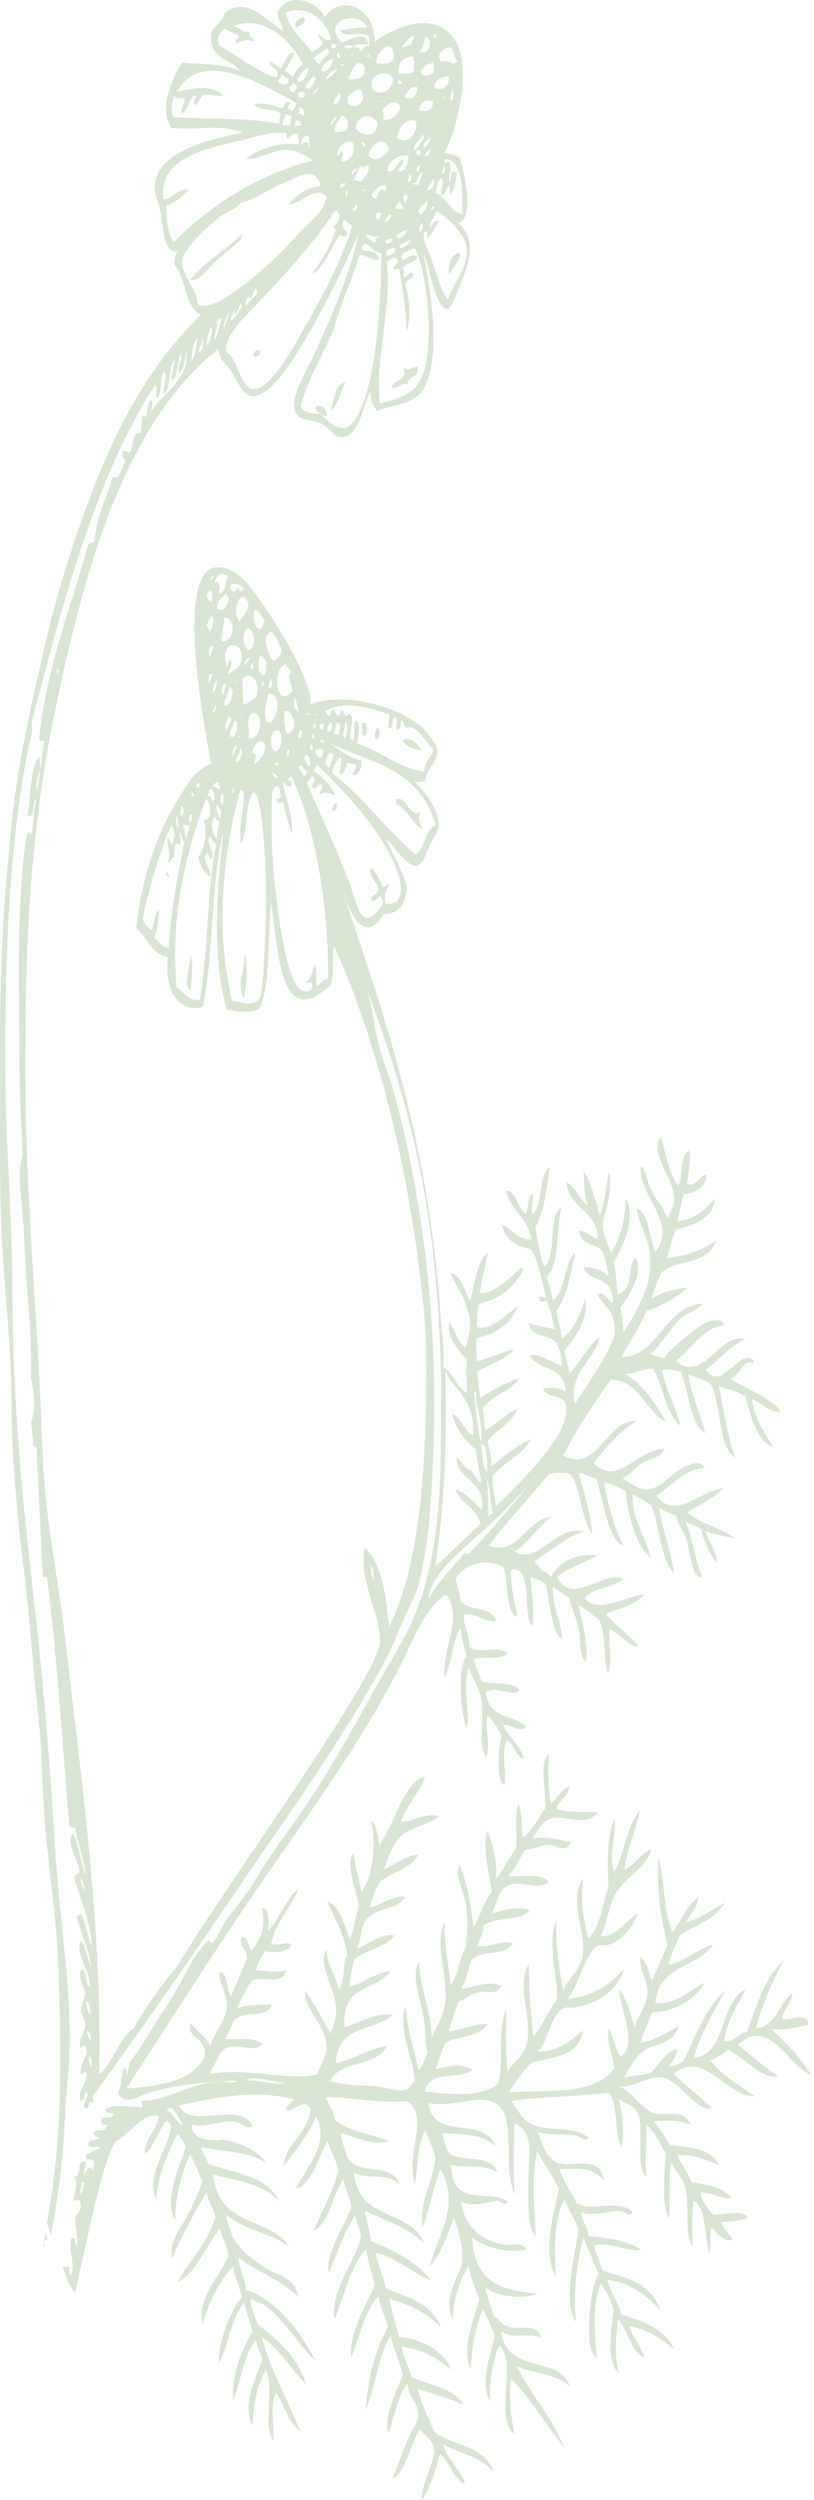 <svg width="261" height="801" viewBox="0 0 261 801" fill="none" xmlns="http://www.w3.org/2000/svg">
<path d="M97.932 6.471C97.653 6.405 97.513 6.074 97.56 5.478C96.071 5.875 94.723 6.538 94.537 8.658C96.071 8.525 97.234 7.796 97.932 6.471Z" fill="#BFD3B6" fill-opacity="0.6"/>
<path d="M150.909 52.989C150.769 52.791 151.141 53.318 150.909 52.989V52.989Z" fill="#BFD3B6" fill-opacity="0.6"/>
<path d="M144.072 88.108C145.048 85.59 146.955 84.265 147.699 81.415C145.281 80.024 143.234 85.391 144.072 88.108Z" fill="#BFD3B6" fill-opacity="0.6"/>
<path d="M81.281 114.083C81.746 114.613 83.513 114.15 83.327 112.493C82.63 111.632 81.188 112.493 81.281 114.083Z" fill="#BFD3B6" fill-opacity="0.6"/>
<path d="M129.374 117.794C130.909 121.969 126.351 121.571 125.42 124.023C127.048 125.083 128.909 122.234 130.63 123.162C130.769 119.981 134.537 121.571 133.932 117.463C131.56 117.794 131.327 119.053 129.374 117.794Z" fill="#BFD3B6" fill-opacity="0.6"/>
<path d="M105.839 131.776C108.444 129.92 109.095 125.547 110.769 122.565C107.095 122.963 107.327 128.463 105.839 131.776Z" fill="#BFD3B6" fill-opacity="0.6"/>
<path d="M117.095 231.57C116.769 231.57 116.397 231.636 116.071 231.636C116.118 232.961 116.164 234.286 116.211 235.611C118.025 236.274 117.699 232.563 117.095 231.57Z" fill="#BFD3B6" fill-opacity="0.6"/>
<path d="M120.63 233.293C120.397 234.353 119.886 236.141 120.397 236.804C121.839 237.201 122.397 233.028 120.63 233.293Z" fill="#BFD3B6" fill-opacity="0.6"/>
<path d="M135.141 240.316C133.932 238.328 131.56 235.678 129.141 237.268C130.397 239.322 132.49 240.249 135.141 240.316Z" fill="#BFD3B6" fill-opacity="0.6"/>
<path d="M135.606 265.496C134.397 263.773 134.025 262.647 134.723 260.129C131.188 262.315 130.211 254.298 126.955 256.219C126.955 256.683 127.002 257.213 127.002 257.677C130.63 258.737 132.676 265.032 135.606 265.496Z" fill="#BFD3B6" fill-opacity="0.6"/>
<path d="M106.909 259.996C106.955 259.4 107.42 259.4 107.932 259.4C107.885 258.538 107.978 257.876 108.211 257.412C107.048 257.014 105.932 259.135 106.909 259.996Z" fill="#BFD3B6" fill-opacity="0.6"/>
<path d="M53.328 279.412C53.048 280.472 54.304 281.598 54.397 280.339C53.886 280.207 53.793 279.544 53.328 279.412Z" fill="#BFD3B6" fill-opacity="0.6"/>
<path d="M61.141 317.513C61.281 314.399 62.211 307.772 61.095 306.116C61.095 309.23 58.537 315.525 61.141 317.513Z" fill="#BFD3B6" fill-opacity="0.6"/>
<path d="M78.257 319.832C78.723 317.115 79.699 308.899 78.444 304.989C78.862 309.826 75.56 316.585 78.257 319.832Z" fill="#BFD3B6" fill-opacity="0.6"/>
<path d="M98.583 663.807L98.537 663.742C98.444 663.611 98.537 663.742 98.583 663.807Z" fill="#BFD3B6" fill-opacity="0.6"/>
<path d="M205.885 713.571C205.932 713.638 205.932 713.638 205.979 713.638C205.932 713.638 205.839 713.571 205.885 713.571C205.839 713.571 205.839 713.571 205.885 713.571Z" fill="#BFD3B6" fill-opacity="0.6"/>
<path d="M93.141 753.729C93.141 753.729 93.327 753.991 93.141 753.729V753.729Z" fill="#BFD3B6" fill-opacity="0.6"/>
<path d="M236.63 655.061C240.816 658.506 244.955 662.151 249.467 665.133C244.165 666.458 238.769 659.036 233.56 656.783C231.653 657.976 229.885 659.301 227.746 660.163C231.653 665.265 237.141 667.982 242.025 671.627C232.862 672.024 226.118 656.518 216.072 664.338C219.653 668.38 225.281 672.157 228.258 675.404C223.281 676.861 218.072 666.458 212.304 665.597C207.932 664.934 203.932 668.711 198.49 668.512C202.397 669.506 205.699 676.199 210.258 677.126C214.49 677.988 219.141 675.404 221.513 680.837C217.699 679.048 214.49 679.379 209.653 679.644C211.42 682.03 213.234 684.482 214.769 687.199C220.816 688.126 227.56 687.927 230.63 693.56C226.351 692.301 222.676 690.048 217.327 690.512C217.932 692.632 220.63 696.078 221.792 699.126C226.537 700.054 231.606 700.451 234.49 704.228C231.839 704.758 228.118 702.373 224.676 702.373C224.63 704.957 227.188 707.74 228.723 709.529C232.537 709.596 237.467 708.005 239.885 710.258C238.583 711.517 233.374 711.915 231.234 711.849C232.118 714.3 233.792 715.493 234.909 717.547C232.351 718.674 229.885 715.427 228.165 713.505C227.467 715.758 228.165 719.8 227.42 721.987C225.746 716.156 226.63 707.542 222.351 704.957C221.839 709.331 221.932 714.499 222.118 719.8C219.188 716.355 221.188 706.746 219.792 701.114C218.769 697.006 216.258 695.813 215.327 692.5C214.165 698.463 214.909 705.752 214.537 710.855C212.072 706.879 213.048 695.945 213.513 690.114C211.699 686.536 209.839 683.09 207.281 680.638C207.467 686.602 206.769 690.512 207.141 697.469C203.653 693.229 206.537 682.759 204.769 677.789C203.374 673.946 200.955 674.608 198.351 672.289C199.467 676.398 200.351 683.554 199.234 688.06C197.002 683.554 198.165 673.747 195.188 670.5C182.909 671.759 172.909 671.825 163.978 673.084C165.467 675.205 166.816 677.988 169.048 679.711C174.258 683.62 183.653 680.572 188.676 684.879C187.606 686.47 186.025 684.482 184.49 684.15C180.862 683.421 176.165 684.415 172.304 682.958C173.653 685.94 174.769 690.777 177.839 692.5C182.955 695.349 192.444 689.319 193.699 698.861C190.072 693.427 183.327 695.15 179.327 694.885C180.816 699.126 183.095 702.174 184.909 705.885C189.653 708.668 198.955 704.361 202.723 708.668C201.746 710.921 200.769 708.535 199.234 708.403C195.327 708.005 190.072 710.391 186.397 708.734C186.676 712.114 188.444 713.108 188.723 716.487C193.839 716.752 201.141 717.746 205.56 720.794C201.002 721.589 196.165 718.21 190.583 719.336C190.63 721.391 192.49 725.035 193.281 727.553C200.769 729.674 208.63 731.264 211.792 740.21C206.769 734.842 201.327 730.999 194.769 730.469C195.792 734.908 198.118 737.294 199.281 741.535C205.978 743.722 212.816 745.643 216.351 752.8C212.165 749.354 207.699 746.24 201.839 745.312C202.351 748.294 205.606 751.541 206.676 755.384C202.397 753.595 201.374 746.703 198.258 743.059C197.374 748.625 196.955 755.185 198.49 760.354C194.165 756.908 196.118 745.974 196.769 740.143C195.746 736.698 194.351 733.914 192.676 731.529C190.258 736.764 190.351 746.438 191.374 755.384C188.769 753.992 188.816 748.227 188.909 744.185C189.048 738.42 190.258 731.33 191.885 728.613C190.258 724.77 188.769 720.662 187.002 717.083C185.095 724.174 183.56 735.969 184.769 743.987C180.118 737.824 184.397 722.848 185.513 714.234C184.165 710.788 182.351 708.072 181.048 704.626C177.467 709.927 177.56 724.041 178.397 729.541C173.653 722.517 177.606 708.734 179.234 701.246C177.095 696.939 174.49 693.427 172.258 689.319C170.258 697.072 171.513 709.861 171.746 716.62C169.048 713.373 169.42 705.819 169.42 698.927C169.467 689.584 171.281 682.958 165.002 680.373C164.769 690.578 164.444 694.753 165.048 703.168C160.351 692.5 167.048 675.536 156.769 673.018C151.653 671.759 144.351 675.139 137.327 673.813C138.955 686.271 155.002 677.458 159.002 687.729C154.49 683.488 148.211 683.819 141.839 683.421C142.583 686.735 143.048 688.192 144.165 690.18C148.955 692.765 157.141 689.982 159.653 696.078C155.467 693.162 150.165 694.753 144.63 693.626C144.909 707.608 156.63 701.18 162.723 705.289C162.025 707.144 160.537 705.156 159.234 705.023C154.723 706.084 151.095 707.011 147.792 705.289C149.234 714.433 155.048 718.077 162.165 719.204C164.304 719.535 167.095 718.077 168.816 720.728C163.188 721.987 156.537 720.463 151.327 716.951C152.258 732.457 162.304 733.716 172.444 734.842C168.304 736.565 159.978 736.167 155.699 732.987C156.351 736.499 157.42 739.282 158.444 742.197C159.978 742.595 160.723 744.715 162.723 745.378C166.49 746.703 172.118 743.854 173.606 749.089C169.141 746.902 164.909 749.752 160.676 746.968C162.63 761.083 179.699 754.257 182.816 764.793C178.118 760.155 170.862 760.552 165.56 758.034C170.397 767.311 176.723 774.203 181.002 784.275C175.188 777.118 170.258 768.504 163.932 762.143C162.862 768.835 164.025 774.335 164.862 779.902C158.258 774.137 166.072 757.041 160.118 751.474C157.932 755.848 156.816 763.203 157.234 769.498C153.467 763.601 157.56 753.86 158.63 748.095C157.42 745.312 156.304 742.396 154.862 739.944C152.537 744.981 151.327 751.474 150.955 759.028C147.746 753.727 152.025 742.396 153.699 736.565C152.351 733.318 151.048 730.005 150.211 725.897C147.653 730.469 145.374 735.372 145.188 743.059C142.165 737.957 146.072 730.137 147.792 726.559C149.095 720.463 146.955 715.162 145.513 710.391C143.606 716.288 140.63 723.312 137.699 726.294C140.351 716.156 147.839 706.548 141.188 694.885C139.095 700.849 137.606 707.608 135.56 713.571C134.118 706.084 138.909 698.728 139.699 690.976C138.63 688.192 137.56 685.277 136.304 682.759C133.885 686.668 134.025 693.957 133.048 699.789C129.746 690.18 137.978 677.922 130.444 673.217C121.885 673.88 112.862 671.892 104.676 671.958C104.769 673.548 107.141 676.066 107.327 679.181C112.118 682.958 118.862 683.687 124.583 685.939C119.932 687.861 114.537 684.548 109.188 683.488C109.699 686.47 110.583 688.921 111.513 691.241C114.955 697.469 125.746 692.235 128.165 700.054C125.002 696.012 117.699 698.463 113.42 696.078C115.374 712.445 131.234 707.011 136.072 718.873C130.816 713.571 123.606 711.385 116.955 708.27C117.467 711.782 118.397 713.77 119.002 718.011C126.165 720.993 133.188 724.174 138.165 730.601C132.909 728.812 127.234 723.113 120.49 721.854C120.723 724.77 122.955 729.143 123.653 733.053C130.304 736.167 138.211 737.36 141.467 745.776C136.49 740.673 131.56 738.487 124.816 736.499C125.699 740.806 126.862 744.715 127.978 748.691C134.118 749.288 141.653 752.137 144.769 759.227C140.258 755.583 135.281 752.601 128.862 751.872C128.909 754.589 131.141 758.366 131.978 761.546C136.955 764.064 145.746 764.992 148.583 770.36C143.234 768.239 139.467 766.98 133.839 765.39C135.281 770.426 137.281 774.6 139.141 778.908C145.048 784.01 155.002 782.883 158.351 792.028C154.118 787.191 147.653 785.932 142.072 783.215C143.002 787.257 148.072 791.763 149.095 795.606C145.978 795.275 144.072 788.516 141.141 786.197C139.467 791.431 138.118 797.13 135.374 800.973C134.676 796.865 138.63 790.769 139.374 785.335C138.769 781.426 136.258 780.498 134.63 778.245C131.467 782.95 130.072 792.492 125.746 794.214C127.374 790.437 129.281 785.136 131.188 780.498C132.211 778.046 134.211 776.257 134.072 773.341C133.932 769.631 131.188 768.372 130.63 763.667C127.513 767.51 126.583 774.203 124.537 779.438C122.909 774.269 127.002 766.516 129.141 760.818C128.025 756.312 126.304 752.8 125.234 748.227C121.327 754.522 120.397 764.661 117.327 772.016C118.025 760.95 120.63 752.336 124.444 745.312C123.327 742.264 122.072 739.282 121.327 735.637C116.955 740.408 115.281 748.625 112.583 755.516C111.885 747.3 117.188 738.818 120.165 732.258C119.327 728.216 118.072 724.836 117.327 720.529C113.234 724.505 109.932 736.167 107.606 742.462C106.723 742.661 107.095 740.408 107.141 739.547C107.746 731.661 113.978 724.041 115.792 716.686C115.467 713.903 114.258 712.511 113.839 709.861C110.304 715.029 108.072 721.987 105.42 728.282C104.118 721.921 110.676 713.041 112.723 707.011C112.072 703.698 110.769 701.445 110.025 698.265C106.537 703.367 105.792 711.981 100.49 714.764C103.327 708.469 106.444 702.572 108.537 695.415C107.699 691.704 105.932 689.451 105.095 685.741C101.978 691.042 99.885 700.054 94.816 701.313C97.699 695.018 106.072 686.801 101.374 678.12C98.583 684.482 94.63 689.253 90.769 694.156C92.025 685.807 98.49 684.283 99.56 675.735C97.653 672.09 95.141 675.867 92.258 676.199C90.676 675.602 93.699 673.482 94.211 672.62C82.165 669.506 71.002 671.627 57.42 674.542C60.909 682.494 76.444 672.952 80.909 680.903C79.42 682.825 77.653 680.108 75.327 679.777C70.955 679.181 65.56 681.897 61.467 680.705C61.42 687.199 71.467 685.542 71.374 685.476C76.816 686.271 82.258 688.723 85.885 693.427C81.188 689.319 71.281 689.319 64.49 687.927C65.002 690.048 66.118 691.307 66.769 693.229C75.048 696.343 85.234 696.608 89.792 705.554C84.397 699.391 75.42 698.728 68.304 696.608C70.304 713.903 85.932 709.861 92.723 719.734C86.63 715.427 78.397 714.433 72.583 709.662C72.444 711.12 73.932 714.433 74.537 716.487C77.234 721.192 80.816 723.842 85.281 726.692C89.281 729.21 94.49 729.409 95.653 735.902C90.165 730.336 82.583 727.951 76.444 723.312C76.862 727.354 78.397 729.607 78.862 733.583C87.932 736.565 95.839 745.842 101.141 756.378C96.304 751.938 91.606 743.854 85.606 739.083C83.978 737.758 81.932 737.625 80.304 736.432C80.211 738.487 81.792 742.462 82.676 744.715C88.909 749.553 95.002 754.522 98.258 763.998C93.281 759.161 89.513 752.402 83.839 748.625C87.002 760.287 92.304 768.703 96.304 778.974C92.676 776.522 91.234 770.625 88.583 766.582C86.444 769.299 87.978 778.245 87.699 782.022C83.978 776.853 88.165 764.727 85.234 759.426C82.63 763.733 81.234 769.697 80.955 777.052C77.513 770.89 82.211 761.281 84.072 756.047C83.513 753.794 82.537 752.203 82.118 749.751C78.072 754.125 77.374 762.872 74.769 769.034C74.165 760.022 77.746 752.468 81.002 746.836C80.025 743.854 79.095 740.872 78.258 737.625C74.304 742.595 73.141 751.209 70.211 757.504C69.467 748.956 76.444 735.969 77.513 736.234C76.862 732.39 75.234 730.137 74.723 726.029C71.048 730.005 66.862 737.294 64.909 744.981C63.281 735.571 70.49 729.541 73.234 722.65C72.676 719.204 71.234 717.15 70.537 713.903C66.025 719.403 62.583 728.812 56.862 731.131C60.862 724.174 66.304 719.071 69.048 710.523C68.63 707.011 66.676 705.885 66.351 702.307C62.583 708.005 55.467 722.252 55.234 723.842C53.978 719.138 57.374 714.698 59.327 711.186C61.56 707.144 63.374 703.367 64.816 698.927C63.653 695.945 62.444 692.963 61.048 690.247C58.164 695.747 56.025 704.825 56.164 711.385C52.304 704.957 57.839 693.295 59.56 687.861C59.048 685.873 57.839 685.012 57.002 683.554C54.025 689.783 50.769 695.68 50.072 704.825C46.537 696.409 53.978 688.855 54.862 681.235C54.537 680.373 54.025 679.777 53.42 679.379C50.723 682.494 49.513 687.596 46.49 690.247C46.072 685.476 50.118 682.759 50.955 678.054C46.211 676.132 41.56 684.084 37.281 685.873C33.188 691.174 29.56 710.656 24.025 734.776C23.327 733.649 22.63 732.523 21.932 731.396C21.327 729.674 20.676 727.951 20.072 726.162C21.048 726.162 20.909 726.625 21.886 726.029C22.583 726.36 21.886 728.812 22.676 728.945C24.537 725.698 21.42 719.601 23.002 717.017C24.909 716.62 23.653 719.601 24.816 719.403C24.909 715.758 24.025 713.704 24.165 710.06C24.955 708.867 26.304 708.403 25.746 705.487C25.095 703.963 24.397 705.752 23.653 704.626C23.792 701.975 25.327 699.391 23.746 697.204C26.49 697.602 24.211 691.506 27.42 692.5C27.606 694.488 26.723 695.018 26.862 697.006C27.513 695.481 28.862 692.831 29.932 695.813C29.606 694.09 30.63 693.361 29.839 692.367C29.467 691.174 27.327 692.831 27.699 690.512C29.42 689.253 31.048 688.59 32.164 688.259C31.374 686.933 28.211 689.253 28.304 686.536C29.048 685.277 31.141 685.807 32.072 684.813C31.002 684.879 30.304 684.482 29.932 683.488C31.234 681.434 33.653 683.885 34.351 680.705C33.188 680.97 32.351 680.705 32.537 678.849C33.886 677.458 35.886 679.843 36.304 677.126C35.42 676.729 33.886 677.391 33.839 675.801C36.63 673.88 41.374 675.205 45.653 675.006C45.56 673.747 44.955 673.482 45.932 673.018C54.816 673.084 62.164 665.795 74.258 667.187C77.281 667.121 74.955 666.259 73.188 666.789L67.978 667.121C62.397 667.386 54.537 668.446 47.932 670.434C44.723 671.361 40.211 674.94 37.839 670.633C38.862 668.843 38.862 664.669 39.653 662.615C41.095 662.416 40.164 664.47 40.769 664.536C41.048 663.145 41.513 662.018 41.699 660.494C45.281 656.32 48.537 649.892 52.63 643.928C56.583 638.163 59.653 631.338 62.816 626.435C63.467 625.374 66.211 621.862 66.816 621.73C67.188 621.664 67.653 622.856 67.885 622.658C69.606 621.2 71.467 616.164 73.839 613.314C76.537 610.067 79.606 606.025 81.513 602.911C84.676 597.61 87.792 592.773 91.467 587.869C101.606 574.153 110.304 559.177 118.862 543.472C123.513 534.991 128.769 527.105 132.63 518.292C138.118 505.768 140.769 488.739 141.188 471.179C141.653 449.974 141.746 435.926 140.025 413.794C137.002 374.831 128.165 344.88 117.374 316.254C119.234 321.886 119.932 328.645 121.467 334.808C122.769 340.175 124.862 344.814 126.118 349.386C135.606 383.445 140.537 424.662 138.955 464.95C138.351 479.992 137.467 495.895 134.118 507.889C133.002 511.865 130.537 516.238 128.63 520.611C126.769 524.985 124.862 529.623 122.769 533.4C108.444 559.376 92.49 581.177 76.444 604.833C61.095 627.429 45.42 650.157 29.932 671.295C29.327 672.223 30.397 672.687 29.653 673.813C28.165 672.024 28.955 676.066 27.281 675.47C26.165 673.747 29.188 671.229 27.467 670.036C26.909 671.03 27.141 673.084 25.839 673.084C24.49 669.572 28.583 667.054 27.606 664.072C27.327 662.813 26.072 665.928 25.839 663.675C25.746 660.163 29.002 658.308 27.327 655.657C26.769 654.067 25.932 657.711 25.56 655.259C25.606 652.344 27.188 651.416 27.42 648.699C27.141 646.91 26.351 645.85 25.886 644.326C26.165 642.139 26.816 640.483 27.42 638.76C26.862 636.639 25.141 633.724 25.792 631.404C26.118 631.404 26.211 631.007 26.49 630.874C27.979 631.669 27.281 635.91 28.769 636.639C29.234 631.868 24.816 627.627 25.513 622.459C25.839 622.459 25.932 622.061 26.211 621.929C27.606 624.049 27.979 627.826 29.281 630.145C28.211 623.718 26.258 620.338 24.583 614.11C25.095 613.845 25.42 613.314 25.932 613.049C27.374 616.164 28.165 620.338 29.42 623.718C29.188 615.899 25.792 608.676 23.839 601.785C23.886 600.393 25.095 600.592 25.513 599.664C25.188 595.622 21.002 590.586 23.374 587.405C25.374 590.453 26.025 598.471 27.606 600.526C26.63 595.092 25.048 590.652 23.979 585.417C23.141 585.55 22.304 585.616 22.211 584.556C19.653 555.334 18.304 530.352 15.095 505.304C14.583 505.238 13.839 505.57 13.699 504.907C13.002 494.238 12.676 479.13 11.653 463.956C11.606 463.161 10.676 463.757 10.583 463.028C10.723 459.848 10.025 458.058 9.979 455.143C11.699 452.824 10.816 444.739 9.885 441.758C10.49 426.848 8.165 411.077 7.699 395.837C7.42 386.427 5.095 375.494 7.234 370.59C6.769 356.874 6.258 352.898 6.258 340.904C6.258 326.194 5.699 308.766 6.397 291.869C6.676 284.646 7.839 267.881 9.048 266.954C10.258 266.026 9.188 269.339 10.072 266.887C11.048 264.171 10.583 258.671 11.792 255.888C9.932 256.617 11.653 261.984 8.862 261.52C9.885 254.96 9.606 246.677 12.397 242.436C13.048 242.502 12.583 246.942 13.188 245.352C13.374 242.436 13.746 239.786 14.304 237.334C13.467 237.466 12.63 237.533 12.537 236.472C15.188 212.485 22.723 194.793 28.258 174.516C28.676 173.787 29.886 174.118 30.304 173.389C30.769 166.167 34.164 159.341 36.211 152.715C38.583 154.239 38.909 149.336 40.211 148.01C40.025 146.287 38.676 147.149 39.42 145.095C39.56 143.438 41.048 145.294 41.513 144.962C42.537 144.233 42.118 141.715 43.42 139.396C44.072 138.203 44.769 139.33 45.141 138.27C45.653 136.679 45.188 134.426 45.653 133.3C46.258 133.234 46.723 133.366 47.048 133.697C47.141 131.312 47.281 128.926 48.583 128.131C49.234 129.059 48.583 130.914 48.351 132.107C52.025 125.547 60.537 122.698 59.886 112.029C59.327 114.945 59.095 118.258 57.374 119.65C56.769 116.8 58.909 115.077 57.839 113.156C57.048 115.939 56.723 121.77 55.002 121.77C55.141 119.252 55.746 117.396 56.165 115.276C53.746 116.999 54.909 125.945 52.351 125.945C52.304 123.625 53.886 120.975 52.816 118.987C50.769 120.577 52.49 125.481 50.304 127.601C49.606 127.137 50.909 124.023 49.792 123.161C31.141 152.119 20.49 191.479 10.211 231.304L10.304 234.286C2.397 268.412 1.653 309.893 1.699 343.82C1.746 366.283 3.978 390.138 3.978 413.993C3.978 432.414 5.002 451.697 6.49 469.787C8.211 490.925 11.095 512.991 13.048 532.738C15.188 553.81 16.49 574.418 17.886 595.357C19.281 616.628 23.327 639.687 22.118 660.958C21.792 666.524 21.141 671.958 20.909 677.391C20.258 692.036 18.537 704.029 16.351 716.09C15.979 714.963 15.56 713.837 15.188 712.71C15.141 712.644 15.095 712.511 15.048 712.445C17.467 698.795 18.955 685.012 19.234 668.512C19.467 654.928 19.188 640.085 18.537 626.435C17.886 612.652 15.42 597.544 14.304 582.634C13.42 570.641 13.374 558.713 12.118 548.111C10.444 533.93 9.699 519.551 7.932 505.304C5.792 487.943 3.746 468.462 3.699 450.571C3.653 429.896 1.327 413.529 0.49 395.307C-0.301 377.747 0.165 356.476 0.025 338.85C-0.208 311.085 1.188 286.833 4.072 260.791C6.072 242.9 10.025 226.069 13.839 209.106C17.467 192.937 22.351 177.1 27.606 162.655C37.002 136.944 48.211 116.403 64.537 100.764C59.327 99.24 59.699 88.903 56.025 84.993C55.699 82.674 56.397 81.68 56.909 80.487C52.862 81.283 52.583 75.186 51.653 68.958C51.141 65.313 49.606 62.729 49.606 60.145C49.746 48.085 68.118 44.573 77.885 42.452C69.932 39.537 64.258 41.856 54.909 40.994C50.676 34.368 55.606 24.694 58.397 19.989C65.327 20.718 70.955 20.32 76.909 22.706C74.862 19.26 66.211 18.995 67.793 9.917C69.606 7.862 71.42 6.537 72.118 4.152C79.513 -1.481 85.141 6.604 90.723 9.85C90.49 7.399 88.49 5.61 89.141 3.489C92.909 -2.673 101.281 0.176 104.165 5.477C108.583 -1.613 120.118 1.435 120.072 13.362C126.955 8.393 139.095 3.489 145.42 12.17C152.258 21.645 145.56 44.241 142.444 49.012C144.258 49.277 146.025 49.609 147.374 50.669C148.909 55.44 152.304 69.753 147.002 71.476C152.304 76.18 151.048 82.873 147.979 90.228C146.955 92.68 144.955 98.776 143.42 98.975C139.606 99.439 137.699 84.596 135.885 81.614C138.165 94.138 141.234 112.427 136.537 123.161C133.653 129.788 127.141 129.258 120.816 131.643C119.885 129.987 118.676 128.728 118.862 125.348C116.258 129.523 115.374 141.053 108.537 139.926C106.816 139.595 105.839 137.209 103.188 135.818C99.56 133.896 95.002 135.553 94.304 130.45C93.793 126.607 97.793 119.649 99.42 116.27C105.327 103.945 112.118 88.24 115.095 74.59C111.141 83.668 104.769 97.252 98.118 108.385C94.862 113.885 91.048 119.915 87.467 123.427C85.42 125.414 82.909 127.137 80.63 126.872C77.746 126.541 76.304 122.234 73.746 118.39C72.118 115.939 70.49 115.74 70.072 111.698C39.513 136.083 26.537 183.263 16.351 234.153C9.56 270.333 8.072 303.796 8.072 343.157C8.118 376.156 11.095 411.74 12.816 445.402C13.42 457.197 13.513 468.197 14.63 479.462C16.072 494.106 18.909 508.088 20.537 522.136C26.165 570.044 32.862 618.682 31.792 664.536C35.792 661.952 38.025 653.006 42.769 649.958C47.002 642.537 51.839 635.844 57.048 629.682C68.816 609.14 121.281 537.244 121.792 526.31C122.211 517.431 114.769 506.166 116.955 495.895C122.258 500.6 123.792 510.871 124.723 521.142C134.304 502.588 136.49 472.04 136.723 441.559C136.769 434.734 136.63 428.107 136.072 421.812C132.072 377.283 121.002 333.35 107.188 303.399C106.165 305.32 107.467 312.344 105.839 315.856C99.932 320.893 94.537 323.145 91.188 313.869C88.769 307.242 87.932 295.513 86.909 289.417C85.56 301.08 87.095 314.465 83.141 323.344C79.327 324.736 76.351 323.941 72.723 323.543C67.792 306.248 69.513 285.839 71.56 266.689C67.606 283.056 68.583 305.32 65.048 322.615C58.025 324.338 52.769 318.971 53.746 306.513C48.769 305.983 47.095 300.284 43.699 297.303C45.234 281.731 50.304 267.285 56.63 256.815C59.839 251.514 62.351 246.81 67.699 244.689C65.188 230.973 57.978 192.208 66.025 183.395C69.653 179.419 76.351 183.263 79.374 186.973C85.467 194.594 95.793 210.365 98.909 220.834C99.513 222.756 99.793 223.684 99.42 225.738C109.374 221.431 127.885 226.069 135.467 233.226C137.048 234.75 140.072 238.46 140.211 240.316C140.49 244.358 136.862 245.882 136.351 249.99C135.374 250.719 133.932 250.785 132.862 250.189C136.165 253.966 140.676 258.34 140.676 265.496C139.095 268.478 137.839 270.731 136.118 274.707C132.816 282.327 127.234 271.592 123.746 268.61C125.327 272.719 128.862 278.285 130.49 283.984C130.211 289.815 127.792 292.797 123.141 292.863C116.816 302.471 112.816 293.989 109.839 285.441C123.327 325.332 137.746 367.343 141.234 421.415C141.699 428.306 142.583 432.083 142.118 438.179C144.862 438.776 146.397 444.739 149.699 446.131C149.746 441.691 149.234 439.306 149.699 435.728C147.467 432.878 142.955 428.505 144.072 423.734C145.978 426.119 146.816 430.161 149.188 431.818C151.839 424.33 150.769 420.752 147.932 414.589C146.862 412.204 145.095 410.216 144.583 407.897C148.165 408.559 148.862 413.662 150.769 416.909C152.258 411.077 152.816 404.12 156.537 401.204C155.513 405.379 154.583 409.752 153.839 414.258C158.723 414.722 163.281 409.222 167.467 405.909C167.932 407.897 165.746 410.216 164.537 411.541C161.792 414.589 158.351 416.644 153.606 417.704C153.048 419.824 152.955 422.541 152.816 425.192C157.467 426.517 163.048 420.487 166.165 418.366C163.746 424.396 158.955 427.312 152.955 428.637C152.304 430.294 152.909 433.673 152.862 436.059C157.467 435.065 161.839 432.812 164.909 432.282C161.839 435.86 156.909 437.053 152.955 439.505C153.234 442.42 153.746 444.872 153.932 447.854C158.397 445.27 161.234 443.215 166.583 441.559C163.467 445.866 157.885 446.992 154.723 451.233C155.281 453.089 155.141 456.137 155.653 458.125C159.234 456.468 162.769 452.294 165.885 451.498C163.792 456.203 159.374 457.86 156.49 461.504C156.583 464.619 157.792 466.076 157.467 469.853C161.56 466.606 165.42 463.161 170.397 461.04C167.327 466.341 161.699 468.396 157.932 472.769C157.792 476.811 158.63 479.263 158.955 482.576C164.723 477.01 174.909 467.203 179.699 458.39C180.583 456.733 182.351 452.028 181.141 449.378C179.653 446.529 175.374 448.053 174.025 444.872C177.002 444.408 179.513 444.607 181.374 445.866C180.769 436.987 172.769 439.571 169.885 434.27C172.072 433.276 177.048 436.456 180.072 437.583C180.304 434.601 179.42 432.481 178.816 431.222C177.095 426.649 170.63 429.499 169.56 423.933C172.072 424.86 175.002 425.125 177.606 425.854C178.118 424.993 176.909 422.475 176.769 420.951C176.63 419.891 176.165 419.493 175.653 418.366C175.979 415.12 173.327 418.698 172.769 415.782C173.746 415.053 173.653 415.65 175.188 415.65C173.513 410.481 172.816 403.788 170.165 400.144C165.885 399.349 162.211 397.692 160.862 392.325C164.165 393.716 166.118 397.295 170.397 397.162C169.141 389.608 163.839 388.349 162.211 381.391C165.932 381.458 165.792 387.62 168.723 388.879C169.467 386.692 169.141 383.114 170.955 382.319C170.909 385.566 170.444 386.295 170.49 388.813C174.118 388.018 172.397 376.223 176.258 374.036C175.188 381.06 174.537 388.548 171.653 393.186C172.49 397.56 173.188 402.264 174.49 405.843C178.769 402.596 175.42 389.409 180.118 386.626C177.979 393.65 179.792 404.517 175.281 409.222C176.025 411.541 176.676 413.993 177.281 416.511C181.56 413.861 180.676 404.517 184.444 401.204C182.909 408.824 181.979 414.656 178.444 419.957C178.723 423.336 179.885 425.324 180.118 428.77C184.072 426.318 186.025 421.282 187.699 415.915C188.955 422.276 184.211 429.035 180.955 432.679C181.467 435.197 182.165 437.384 182.583 439.968C185.467 437.583 188.351 431.023 192.304 428.439C190.444 436.324 182.118 439.703 184.304 449.775C188.723 443.017 193.42 436.655 196.816 428.637C198.165 419.957 193.699 419.029 191.467 414.656C193.281 413.33 194.769 416.644 196.444 417.306C196.723 408.162 189.141 411.409 187.048 406.041C189.374 405.776 193.281 406.837 195.141 408.957C194.723 405.776 193.885 403.258 193.141 400.674C190.769 398.289 186.351 399.216 185.653 394.246C187.979 394.445 190.258 396.764 191.653 396.831C191.653 388.018 182.072 386.891 181.653 378.674C184.537 380.265 185.746 384.439 188.49 386.162C187.095 382.054 187.374 379.47 187.095 375.361C189.374 377.946 190.723 384.307 192.397 389.343C193.792 385.5 194.304 380.464 195.095 375.759C195.746 375.693 196.537 380.662 193.42 391.132C192.537 394.114 195.095 398.951 195.932 401.469C198.583 397.228 200.63 390.602 200.583 384.307C202.444 386.03 201.979 390.668 201.56 393.186C200.862 397.295 197.839 402.198 196.723 404.915C197.699 407.367 197.606 411.475 198.072 414.722C199.048 414.656 200.397 413.397 201.095 412.071C202.444 409.421 201.792 404.385 203.932 402.993C206.211 407.963 201.699 415.716 198.862 418.698C199.188 421.481 199.885 423.668 199.839 427.047C202.909 421.746 209.606 412.668 208.397 401.734C207.792 396.102 205.095 392.855 204.118 387.156C208.211 388.548 208.025 396.632 210.118 401.138C217.281 391.463 204.955 383.777 205.42 373.705C207.002 374.036 207.327 378.012 208.444 380.464C209.606 382.982 211.002 385.301 212.49 386.626C212.769 388.283 213.653 388.945 214.025 390.469C215.188 387.355 217.048 385.831 215.839 381.458C214.304 375.958 208.537 368.669 211.792 364.362C213.42 368.337 214.397 376.62 217.513 379.801C219.188 376.753 217.885 369.861 220.955 368.669C221.699 369.53 220.909 375.693 220.258 379.138C222.816 380.729 224.258 376.819 226.444 376.223C226.816 380.199 222.816 382.12 219.374 382.65C218.258 384.97 217.979 388.415 217.234 391.198C222.676 390.734 226.118 387.62 229.188 383.976C229.095 390.006 222.583 392.59 217.002 393.849C215.374 396.168 214.955 400.011 213.839 402.993C220.072 402.463 225.281 400.475 229.653 397.493C226.676 405.578 217.792 403.06 212.258 407.565C210.862 410.216 209.792 413.198 208.723 416.246C211.885 414.059 215.979 412.999 220.444 412.469C215.979 416.909 207.885 419.891 207.327 419.957C205.932 423.668 201.002 431.42 199.281 434.734C211.095 434.932 213.002 418.168 225.513 417.638C223.188 419.957 220.351 420.487 218.025 422.607C215.746 424.662 210.258 432.878 208.63 433.607C209.56 434.932 211.746 434.27 212.862 435.33C213.653 433.077 223.653 424.662 227.095 423.469C228.072 423.137 231.56 422.21 232.351 424.595C225.839 424.927 221.746 432.216 216.723 436.059C225.792 443.547 230.63 426.451 239.095 429.101C234.583 430.559 230.63 435.86 226.211 438.842C231.56 446.396 236.816 431.487 241.746 435.86C241.606 437.715 241.002 436.125 239.699 436.523C237.513 437.782 236.583 440.697 234.304 441.824C236.118 443.414 247.979 448.119 250.304 452.161C247.002 453.155 244.304 449.179 241.141 448.318C242.165 455.408 245.374 459.052 247.885 463.691C242.816 461.57 240.862 454.546 239.002 447.456C236.351 445.535 232.955 445.071 230.537 444.077C231.746 450.438 233.327 460.842 235.792 467.004C230.258 463.89 231.374 450.372 228.072 443.746C226.072 441.824 223.188 441.36 220.676 440.3C221.792 447.125 224.676 453.685 226.165 459.251C221.281 456.137 220.955 445.932 218.211 439.438C216.351 439.041 214.537 438.577 212.304 438.842C213.048 444.607 216.723 450.239 218.118 456.799C213.699 453.155 212.537 444.408 209.513 438.577C206.304 438.113 204.304 440.167 200.537 440.167C205.932 443.679 210.118 449.113 213.56 455.673C206.955 452.161 204.676 441.89 195.746 442.023C190.397 449.775 185.095 457.528 180.537 466.341C191.792 472.305 194.49 454.414 204.165 455.342C198.537 458.456 194.537 463.691 190.351 468.661C197.979 476.546 204.165 464.354 213.141 464.155C211.606 467.468 208.351 467.07 205.979 468.594C203.653 470.052 201.932 472.968 199.513 473.498C203.281 475.751 205.932 478.733 210.723 476.215C213.746 474.624 217.048 470.781 220.258 469.655C221.699 469.125 224.583 467.667 225.839 470.251C219.048 471.046 215.374 475.883 210.49 479.197C216.583 487.281 224.211 477.606 231.979 476.811C228.769 480.257 224.258 481.913 220.397 484.498C224.723 488.474 231.095 489.202 235.606 492.913C232.444 492.118 229.095 491.654 226.165 490.594C226.769 492.913 229.56 496.359 229.979 500.732C227.42 498.678 224.351 490.13 225.095 490.13C223.513 488.937 221.513 488.474 219.792 487.48C222.025 492.516 222.862 499.937 225.234 505.437C221.606 505.371 221.513 497.75 219.979 492.913C219.002 489.865 217.188 488.474 216.955 485.69C215.095 484.829 213.002 484.233 211.327 483.106C212.165 489.07 215.374 498.082 216.165 504.112C211.792 499.871 211.606 489.07 208.862 482.311C207.095 480.787 204.862 479.926 202.816 478.733C202.49 486.751 207.56 493.443 208.676 499.142C204.118 495.365 201.327 486.022 200.676 477.871C198.63 476.414 196.165 475.552 193.606 474.889C195.188 483.172 197.188 489.733 199.839 495.299C194.909 493.311 193.606 481.185 191.141 473.564C189.002 473.498 187.792 471.908 185.513 471.974C187.141 477.209 189.374 485.558 189.979 491.522C186.304 487.016 186.397 476.745 182.723 472.173C180.909 471.576 178.397 471.974 176.118 472.106C169.839 480.058 162.769 486.949 156.723 495.166C166.444 498.678 168.351 486.751 176.909 485.889C172.63 489.136 169.56 494.04 165.095 497.088C172.304 501.726 178.258 488.341 187.141 490.66C181.234 492.648 176.537 496.823 171.467 500.136C172.537 502.985 175.095 503.449 176.862 505.238C179.188 499.871 185.699 497.485 191.606 498.347C187.374 500.732 182.444 502.19 178.63 505.172C183.281 514.78 192.723 503.184 199.839 505.768C196.63 509.015 190.351 508.286 187.513 512.063C191.792 517.365 201.327 511.136 206.583 510.804C203.141 514.78 198.909 514.913 194.258 517.099C197.281 520.876 202.304 524.256 204.676 527.304C202.444 528.364 198.537 523.129 195.467 522.003C194.723 524.852 196.816 532.009 194.909 536.382C193.188 530.485 194.49 522.666 191.885 518.756C189.699 517.298 187.839 515.377 185.467 514.25C186.444 519.485 188.955 527.304 187.792 532.406C185.56 530.617 186.304 525.846 185.746 522.666C185.002 518.491 183.188 515.377 182.63 511.997C180.862 510.804 179.048 509.612 177.281 508.419C176.955 514.78 180.118 519.75 180.258 525.051C177.188 523.925 175.979 512.792 175.188 508.021C174.072 506.298 172.025 506.033 170.211 505.371C170.118 507.889 171.513 516.238 170.723 521.208C167.281 516.901 171.002 501.395 163.885 502.853C163.42 507.292 165.467 514.913 165.792 518.093C161.932 516.503 163.141 507.027 161.42 502.058C156.258 499.208 149.327 500.666 146.258 505.57C146.304 508.286 147.327 509.347 147.56 512.925C150.49 516.437 157.048 514.383 159.234 519.087C156.909 520.678 152.723 516.569 148.769 517.298C148.351 520.28 150.49 523.527 150.49 527.569C154.025 530.352 159.606 526.708 162.723 529.756C159.932 532.009 156.118 530.551 151.978 531.479C152.351 534.527 153.839 535.852 154.304 538.768C158.351 539.695 163.746 538.569 166.583 541.418C164.862 544.135 159.281 539.828 155.839 542.147C156.723 551.159 164.723 549.039 168.723 553.213C166.444 555.599 164.211 552.153 161.42 552.683C162.444 556.129 166.816 558.779 168.025 563.617C165.42 562.821 164.816 558.978 162.63 557.52C160.397 561.629 162.583 567.725 161.699 571.966C158.816 569.713 159.839 560.171 160.816 556.195C159.699 553.412 158.025 551.557 156.444 549.569C155.048 552.352 157.653 559.84 155.839 562.954C153.234 559.044 155.188 551.026 154.583 545.725C154.025 540.822 151.281 537.973 150.397 534.129C148.072 539.629 150.955 549.502 149.653 553.478C147.513 548.906 146.537 534.196 149.606 530.684C148.769 527.768 148.025 524.852 147.56 521.407C145.188 525.913 144.816 533.003 142.537 537.575C141.839 527.702 148.537 518.226 143.048 510.804C135.932 515.045 131.978 527.039 126.862 536.647C115.792 557.322 103.234 575.412 90.165 594.032C72.816 618.748 56.769 643.995 40.49 669.175C49.327 668.38 61.327 667.452 65.56 659.103C66.444 651.88 59.792 654.067 61.048 648.037C63.141 650.687 65.792 652.344 67.56 655.524C68.258 651.35 72.304 647.904 72.723 643.266C73.095 638.76 70.351 636.175 70.258 632.067C72.816 630.609 72.723 637.501 73.978 639.754C75.699 635.91 77.932 630.477 79.141 627.495C79.327 624.314 76.397 623.718 77.513 620.67C79.513 620.537 79.653 623.188 80.444 624.911C83.56 622.061 85.513 616.628 83.839 611.327C86.304 610.73 86.397 616.164 85.792 618.616C89.141 616.031 91.56 608.146 95.792 605.098C93.188 611.327 88.816 615.302 86.955 622.525C88.397 623.917 92.118 621.73 93.56 623.055C92.304 625.639 87.467 625.772 84.955 625.109C83.792 626.899 82.769 628.886 82.025 631.272C84.862 631.139 88.258 632.398 91.746 631.139C90.63 636.242 85.234 633.061 81.048 634.32C78.955 636.838 77.513 640.151 76.118 643.531C78.955 642.139 83.653 642.338 87.188 642.272C85.188 647.308 77.978 643.464 74.862 647.573C74.072 649.561 73.234 651.416 72.257 653.205C74.909 653.735 81.095 652.278 84.118 654.862C81.327 658.308 74.816 653.404 71.002 657.247C69.653 659.567 68.444 662.151 67.048 664.47C79.606 662.35 92.165 666.723 101.467 664.669C102.258 662.615 104.583 659.301 104.676 656.055C104.816 648.766 97.42 644.326 97.839 637.699C100.723 642.007 103.374 646.711 105.932 651.549C106.909 649.163 107.746 646.976 107.792 644.458C107.885 637.103 101.513 629.748 104.723 624.38C104.909 630.543 107.792 632.465 108.63 637.501C111.002 633.922 109.513 629.085 111.374 626.435C110.211 619.079 107.188 614.64 104.909 609.007C108.909 610.73 110.304 616.495 112.258 621.399C113.467 618.284 113.978 614.176 115.048 610.796C114.444 606.025 110.49 597.212 113.42 593.568C113.653 597.08 115.095 602.182 115.932 606.29C119.374 601.056 120.816 591.514 119.002 583.297C120.816 584.423 121.002 588.134 121.699 591.05C125.141 586.213 127.42 578.658 130.862 573.622C132.118 571.767 134.258 569.249 136.304 569.315C134.211 574.815 130.537 578.261 128.444 583.695C132.211 583.761 136.397 580.58 140.909 581.905C136.351 585.417 130.816 584.954 127.281 589.725C125.374 592.309 124.397 595.291 123.048 598.935C126.63 597.544 130.63 594.23 134.025 594.23C133.281 596.218 131.141 597.544 129.653 598.471C127.048 600.062 124.025 600.923 121.792 602.977C120.351 605.23 119.467 608.146 118.583 611.128C122.304 610.399 127.048 606.622 129.932 607.881C126.583 612.387 119.932 610.929 116.955 615.7C115.374 618.218 115.978 621.266 114.444 624.314C118.211 622.856 122.258 619.344 126.49 620.073C123.374 624.182 117.327 624.579 113.513 627.892C112.955 630.609 112.118 633.061 112.072 636.44C115.56 635.91 121.141 631.537 125.141 631.603C120.583 637.965 109.327 635.645 110.444 649.428C114.769 648.235 120.258 644.79 125.978 645.452C120.118 650.952 108.118 648.5 107.699 661.024C113.513 659.832 119.095 655.922 124.211 655.458C120.583 662.416 109.606 659.832 105.792 666.59C110.351 668.446 115.746 667.85 121.141 668.512C126.49 669.175 130.63 671.892 132.909 666.259C132.397 658.44 127.374 650.356 130.072 642.669C130.444 649.229 132.723 656.717 134.211 663.211C135.746 662.085 136.165 659.434 137.141 657.579C136.211 654.928 136.583 651.747 136.118 648.235C135.188 640.946 131.374 632.398 134.444 628.555C134.49 637.169 138.63 644.989 138.351 653.073C140.165 648.567 142.397 645.916 142.816 640.88C143.513 632.796 139.095 622.128 142.676 615.634C142.025 621.73 144.118 630.344 144.397 635.844C146.444 634.386 147.327 627.296 149.234 624.115C149.699 620.405 150.165 616.429 149.513 611.194C148.862 606.025 145.699 600.857 147.327 597.477C149.699 602.778 150.909 609.869 151.792 617.489C153.978 614.043 155.141 609.206 157.699 606.224C157.792 605.098 154.165 590.851 156.351 586.478C157.885 590.785 159.699 597.345 158.955 602.182C161.327 598.935 163.327 595.224 165.56 591.845C165.792 587.273 165.048 581.375 166.165 577.93C167.467 580.183 167.234 584.887 167.56 588.731C170.025 587.472 172.676 582.436 174.909 579.321C175.141 572.562 172.49 565.406 176.072 561.894C175.513 568.056 175.885 572.695 176.583 577.731C178.816 576.207 179.932 573.225 182.676 572.363C181.932 575.61 179.42 576.671 178.397 579.586C182.676 580.911 187.56 580.249 191.653 580.713C187.885 585.682 181.048 581.177 176.444 582.701C173.699 583.628 172.63 586.478 170.723 588.996C175.606 588.134 179.095 589.459 182.909 590.188C181.467 593.899 178.49 591.315 176.676 591.116C173.978 590.785 171.606 592.508 168.397 592.64C166.63 595.357 165.234 598.67 163.095 600.923C166.211 601.785 172.955 599.465 176.025 603.044C172.025 605.959 166.397 601.785 162.165 604.435C159.467 606.158 159.42 610.266 157.56 613.182C161.978 611.459 165.746 611.061 170.025 611.857C167.42 615.634 159.234 613.977 154.909 616.826C155.374 618.483 153.885 620.935 153.048 623.387C156.816 624.248 160.862 621.332 164.49 622.658C161.932 626.898 154.258 624.513 151.095 628.025C150.072 630.874 149.56 634.121 147.932 637.169C150.909 636.971 157.002 634.188 160.769 636.308C159.327 639.356 155.839 637.699 153.188 638.296C150.723 638.892 148.816 640.748 147.048 641.211C146.025 644.458 144.769 647.44 143.885 650.82C146.816 650.687 153.002 648.103 156.304 648.5C153.188 652.94 147.839 651.88 142.955 654.332C141.56 656.783 140.816 660.097 139.746 662.946C143.746 662.151 147.234 660.693 151.56 663.145C147.699 666.458 137.839 662.813 136.165 670.102C143.048 670.765 154.351 672.422 159.699 667.518C161.653 661.024 159.327 649.031 162.397 644.061C162.258 650.555 162.118 655.657 162.676 663.874C164.63 660.362 167.978 659.036 168.955 654.53C170.63 646.976 165.513 635.844 169.513 629.218C169.56 635.91 170.211 645.121 170.955 652.41C173.002 651.085 177.281 641.211 178.583 641.013C178.816 632.796 175.327 621.266 178.444 615.236C177.978 623.32 179.374 630.874 180.583 637.898C182.258 633.26 185.839 631.802 186.816 626.567C188.211 619.079 181.932 608.345 187.048 601.785C186.025 607.682 186.862 615.501 188.723 621.001C192.49 617.555 193.095 609.935 195.141 604.236C194.583 595.622 194.862 588.134 196.862 582.833C198.211 586.146 194.63 594.827 197.048 599.664C200.211 593.833 200.955 584.887 205.095 580.315C203.653 586.809 201.281 592.11 200.165 599.001C202.816 598.339 205.467 593.568 209.002 592.441C206.583 599.532 199.653 601.519 196.63 608.146C194.862 612.055 194.769 616.429 192.49 620.338C197.234 620.868 200.583 615.369 204.444 613.116C202.723 617.953 198.909 622.128 194.676 623.188C193.746 623.453 192.444 622.856 191.56 623.387C187.792 625.573 185.234 636.706 182.025 640.35C190.025 639.687 195.606 635.91 200.118 630.742C197.792 638.362 191.048 642.007 184.165 643.199C183.141 643.398 181.746 642.868 180.676 643.398C176.397 645.651 175.885 654.133 172.444 657.314C178.909 657.446 183.885 653.271 186.816 650.422C185.885 659.5 175.792 659.036 170.49 660.892C167.56 663.41 165.42 666.922 163.141 670.301C174.723 669.572 190.63 671.627 196.955 662.615C196.444 658.506 194.444 654.199 195.141 649.826C196.723 652.344 197.281 656.518 198.909 658.97C204.955 654.729 198.583 643.73 198.537 637.169C200.769 640.416 202.258 644.856 203.467 649.693C204.304 645.519 207.467 643.001 207.606 638.495C207.746 634.32 204.537 630.941 205.467 626.766C207.188 628.423 207.978 631.537 208.862 634.453C210.909 631.139 212.165 626.766 214.072 623.188C211.327 612.851 210.676 603.242 211.048 594.628C213.234 602.447 212.583 612.188 215.653 619.079C218.444 615.236 220.397 610.399 223.979 607.616C223.653 611.658 221.188 612.851 220.072 615.832C224.769 614.507 228.444 611.857 232.397 609.537C229.281 615.104 223.141 616.76 218.118 619.875C216.63 622.79 215.374 626.103 214.258 629.549C219.746 628.621 224.165 623.784 228.63 623.121C223.467 630.609 211.467 629.284 210.118 641.675C216.211 642.47 221.234 637.766 225.885 635.181C222.862 641.344 214.63 644.723 209.141 644.723C207.746 647.772 206.537 651.085 205.281 654.398C209.048 654.332 214.955 650.621 217.606 649.097C215.885 655.326 209.978 654.332 206.072 657.314C203.374 659.368 201.792 662.88 200.072 665.663C202.769 664.868 206.165 665.066 208.723 664.072C209.513 663.741 214.072 656.32 217.188 656.585C216.769 659.169 215.42 660.627 214.258 662.217C215.932 661.886 217.234 661.488 219.048 660.428C223.141 652.278 226.304 643.001 232.583 637.766C228.955 644.591 224.816 650.687 222.49 659.235C233.048 658.44 230.769 640.946 239.141 637.302C236.723 642.205 233.281 646.579 232.072 653.868C234.49 654.663 237.002 651.416 239.606 650.886C242.583 642.272 245.374 633.459 251.048 628.356C247.746 634.983 244.537 641.675 242.351 649.76C248.769 649.561 250.444 640.681 254.165 638.561C253.42 641.874 251.56 643.73 250.63 646.711C253.002 648.037 258.444 643.995 259.374 648.633C255.699 649.561 250.118 650.82 247.234 649.958C251.932 654.398 256.537 658.97 260.258 664.934C252.304 661.554 246.63 645.916 236.63 655.061ZM106.211 238.262C108.862 240.713 112.909 243.165 115.792 243.563C116.211 246.611 114.49 248.93 113.141 248.201C113.234 246.81 114.676 246.014 113.746 244.689C112.63 245.02 112.118 244.49 111.281 244.358C110.816 246.014 110.63 247.936 108.955 248.002C108.769 245.948 110.165 244.225 109.141 242.569C107.885 243.761 106.816 245.219 106.537 247.671C116.211 255.026 123.792 265.761 133.095 273.646C136.537 272.122 136.165 265.629 139.746 264.303C134.118 245.816 119.048 244.623 106.211 238.262ZM104.351 244.822C105.048 244.755 104.816 246.147 105.792 245.749C105.979 244.093 106.769 243.231 107.048 241.707C105.234 240.316 104.537 242.701 104.351 244.822ZM104.072 237.4C103.42 237.93 102.862 236.009 102.676 237.466C102.909 237.599 104.072 238.593 104.072 237.4ZM105.048 234.352C106.397 234.948 106.816 231.967 105.979 231.304C105.513 232.165 104.769 232.629 105.048 234.352ZM107.141 235.213C107.746 235.147 108.211 235.28 108.537 235.611C108.816 234.485 109.188 232.298 108.769 231.635L107.746 231.701C108.025 233.491 107.048 233.623 107.141 235.213ZM110.676 236.472C111.002 235.677 112.025 231.701 110.537 231.503C111.048 233.424 109.048 236.207 110.676 236.472ZM104.118 227.991C104.816 228.057 104.862 229.316 105.56 229.382C106.118 229.051 106.072 227.858 106.537 227.328C107.699 227.262 107.42 229.382 108.676 229.183C109.327 228.918 108.909 227.262 110.025 227.593C110.351 229.78 111.141 229.714 112.118 228.455C112.211 229.183 112.723 229.25 112.862 229.912C113.281 232.364 111.281 236.141 113.095 237.334C114.118 236.141 113.188 232.364 113.932 230.84C116.118 231.569 114.583 236.075 114.537 238.262C122.118 240.647 127.699 246.081 136.025 247.207C135.979 243.496 138.444 243.099 138.909 240.051C136.444 237.533 133.141 231.768 130.351 233.159C129.374 232.894 129.746 230.641 128.537 230.774C128.537 232.364 128.397 233.756 127.234 233.822C126.304 232.961 128.49 229.647 126.397 229.912C125.374 230.442 126.211 233.491 124.769 233.491C124.397 232.828 124.63 230.177 124.955 229.051C119.42 226.864 109.932 224.015 104.118 227.991ZM103.606 233.954C103.513 233.027 103.979 232.828 103.885 231.967L102.49 232.033C102.258 233.623 103.095 233.557 103.606 233.954ZM101.048 240.581C101.234 242.237 102.258 242.502 103.234 242.9C103.048 241.707 103.839 241.774 103.513 240.382C103.002 239.719 101.513 239.852 101.048 240.581ZM100.676 229.183C100.955 229.051 101.374 229.117 101.374 228.653C101.095 228.786 100.676 228.72 100.676 229.183ZM100.49 233.159C101.374 233.888 101.467 231.436 100.769 231.635C100.769 231.967 100.723 232.232 100.444 232.165L100.49 233.159ZM100.909 236.141C100.444 236.141 100.583 235.28 100.165 235.213C99.374 235.81 100.676 237.466 100.909 236.141ZM100.351 240.117L100.304 239.123C99.606 237.533 98.676 240.713 100.351 240.117ZM98.258 228.852C98.63 228.786 98.816 229.515 98.955 228.786C98.909 228.322 98.304 228.256 98.258 228.852ZM99.467 245.617C99.42 244.424 99.699 242.105 97.932 241.774C97.188 243.364 98.49 245.153 99.467 245.617ZM96.025 245.352C95.095 246.942 97.281 246.81 97.188 248.731C98.072 248.731 98.258 247.87 98.537 247.141C97.374 247.008 97.42 245.02 96.025 245.352ZM95.978 233.954C96.165 235.147 95.374 235.081 95.699 236.472C96.816 237.135 97.281 233.491 95.978 233.954ZM94.351 227.129C95.281 226.732 95.095 228.057 95.793 228.057C95.327 226.533 95.281 224.346 94.258 223.684L94.351 227.129ZM91.281 227.858C91.002 230.641 91.095 233.424 92.211 235.213C96.025 234.021 93.932 226.864 91.281 227.858ZM92.351 240.183C92.258 240.515 91.56 242.171 92.397 242.171C92.49 241.84 93.234 240.183 92.351 240.183ZM91.141 213.015C91.513 212.949 91.699 213.678 91.839 212.949C91.793 212.419 91.188 212.352 91.141 213.015ZM90.397 222.955C92.211 223.22 93.095 222.358 93.839 221.232C93.746 219.178 91.793 216.726 93.281 215.334C90.025 208.708 86.909 219.641 90.397 222.955ZM89.746 234.352C86.583 232.364 86.072 239.388 88.211 240.912C90.025 240.448 90.723 237.069 89.746 234.352ZM89.048 245.352C89.839 244.093 87.885 244.159 87.978 244.954C87.978 244.888 89.188 245.153 89.048 245.352ZM87.374 247.406C87.467 248.665 87.932 249.261 88.816 249.261C88.862 247.87 87.793 248.135 87.374 247.406ZM87.606 211.756C89.002 211.226 89.978 210.099 90.258 208.112C89.281 205.991 88.583 203.473 86.955 202.413C83.327 203.606 86.304 210.298 87.606 211.756ZM86.165 220.238C87.56 221.298 87.606 217.123 86.444 217.72C86.723 219.111 85.978 219.045 86.165 220.238ZM83.467 201.618C84.165 200.889 84.583 199.895 84.769 198.57C83.699 197.509 83.281 195.323 81.513 195.323C80.862 197.907 81.606 201.419 83.467 201.618ZM83.374 210.033C82.676 212.419 82.49 215.997 84.63 216.395C86.165 214.605 85.56 210.232 83.374 210.033ZM71.606 222.69C71.932 221.563 72.118 220.172 72.537 219.178C71.095 218.581 70.816 221.961 71.606 222.69ZM72.072 226.135C74.211 226.069 74.211 223.286 74.676 221.033C74.165 220.967 74.072 220.238 73.606 220.105C73.374 222.292 71.467 224.346 72.072 226.135ZM75.002 230.906C74.862 232.894 73.606 233.491 73.793 235.942C75.467 236.87 76.072 233.888 76.072 231.304C75.653 231.304 75.56 230.708 75.002 230.906ZM75.653 217.985C75.374 218.117 74.955 218.051 74.955 218.515C75.234 218.382 75.653 218.449 75.653 217.985ZM72.676 234.021C73.188 232.629 73.885 231.503 74.258 229.979C73.793 229.979 73.746 229.382 73.188 229.581C73.095 230.774 71.606 232.762 72.676 234.021ZM74.723 254.165C74.816 253.834 75.513 252.177 74.676 252.177C75.048 253.105 73.699 253.966 74.723 254.165ZM75.978 238.792C74.909 238.858 74.211 241.84 74.723 242.37C74.955 240.912 75.699 240.117 75.978 238.792ZM75.793 244.225C77.141 243.828 78.211 240.581 77.048 239.653C77.048 241.707 75.56 241.906 75.793 244.225ZM77.281 235.677C77.002 235.81 76.583 235.744 76.583 236.207C76.862 236.141 77.281 236.207 77.281 235.677ZM77.374 228.786C77.095 228.918 76.676 228.852 76.676 229.316C76.955 229.183 77.374 229.25 77.374 228.786ZM77.513 210.895C77.746 204.467 69.885 205.461 72.723 213.678C73.095 212.949 72.955 211.425 74.025 211.624C74.583 214.274 73.188 214.274 73.141 216.13C74.955 214.539 77.374 213.877 77.513 210.895ZM77.978 225.738C79.699 225.473 80.676 224.214 82.072 223.485C83.978 219.045 80.258 213.81 77.699 217.852L77.978 225.738ZM78.63 213.346C78.816 212.154 79.746 211.955 79.932 210.762C78.955 210.63 78.025 213.015 78.63 213.346ZM80.676 212.684C80.676 213.015 80.63 213.28 80.351 213.214L80.397 214.208C81.281 214.937 81.327 212.419 80.676 212.684ZM79.699 236.539C84.025 237.201 84.583 227.858 81.188 228.521C78.444 228.985 80.258 234.816 79.699 236.539ZM79.606 201.353C77.281 201.883 77.839 207.979 79.839 208.244C82.304 207.847 81.699 201.684 79.606 201.353ZM76.769 199.1C77.746 197.178 79.513 196.317 79.699 193.467C77.56 187.504 73.793 195.256 76.769 199.1ZM73.978 188.895C75.141 190.154 75.513 189.359 76.397 188.232C76.583 188.829 76.816 189.359 77.141 189.69C77.141 188.895 78.072 189.359 78.165 188.63C76.955 187.106 75.188 186.51 73.932 187.437L73.978 188.895ZM71.839 197.907C71.932 200.69 70.723 203.871 71.048 205.395C75.141 206.19 76.025 197.642 71.839 197.907ZM73.374 191.877C73.002 191.214 72.769 190.419 72.258 189.955C71.56 191.943 69.327 191.811 69.653 195.058C71.42 196.317 73.095 193.997 73.374 191.877ZM68.723 186.708C70.955 186.178 70.258 187.901 70.211 190.088C72.583 190.022 71.978 186.046 73.141 184.455C70.816 183.263 69.606 184.058 68.723 186.708ZM69.746 217.852C68.676 218.515 68.304 220.039 68.118 221.894C69.467 221.629 69.141 219.178 69.746 217.852ZM68.955 226.334C69.048 226.997 67.606 227.924 68.676 228.322C68.583 227.726 69.793 226.4 68.955 226.334ZM67.978 185.781C67.746 185.052 69.281 184.455 68.258 184.257C68.351 184.787 66.816 185.383 67.978 185.781ZM67.839 192.738C67.978 191.612 68.444 190.154 67.746 189.293C67.095 189.226 67.002 189.889 66.397 189.889C66.118 192.009 67.002 192.341 67.839 192.738ZM66.025 200.756C67.141 200.226 66.537 202.347 67.467 202.148C67.978 201.154 69.188 197.907 67.653 197.178C67.234 198.503 66.583 199.564 66.025 200.756ZM67.42 210.63C67.56 209.238 68.211 208.509 68.351 207.118C66.723 206.256 66.63 209.834 67.42 210.63ZM67.327 218.515C67.513 217.455 68.025 216.858 68.304 215.997L66.909 216.063C67.095 216.792 66.583 218.648 67.327 218.515ZM68.072 252.177C69.56 251.382 69.699 253.767 70.537 252.508C70.583 251.581 70.118 251.448 70.118 250.587C68.909 250.454 68.63 251.514 68.072 252.177ZM66.444 255.225C67.978 254.43 67.42 256.815 68.583 256.55C69.234 255.291 68.49 252.84 67.42 252.641C67.234 253.767 66.723 254.364 66.444 255.225ZM62.862 252.044C63.327 251.978 63.653 252.243 63.932 252.442L63.886 250.984L63.188 251.05C63.188 251.514 62.909 251.581 62.862 252.044ZM62.211 254.562C61.746 254.562 61.886 253.701 61.467 253.635C61.141 254.629 62.118 255.888 62.211 254.562ZM61.141 263.508C61.467 262.845 61.42 261.653 61.746 260.99L60.723 261.056C60.909 261.785 60.397 263.641 61.141 263.508ZM58.769 265.165C59.513 265.695 59.095 268.147 59.932 268.544C59.746 266.821 61.327 265.032 60.49 264.038C60.211 265.363 58.769 263.044 58.769 265.165ZM57.932 261.255C59.42 261.52 58.955 258.605 58.164 258.273C58.211 259.4 57.653 259.731 57.932 261.255ZM56.211 262.382C57.188 262.249 55.886 265.629 57.327 264.767C57.095 264.104 56.955 260.592 56.211 262.382ZM54.118 303.598C54.769 291.008 57.42 278.55 59.234 269.074C58.444 271.261 58.304 265.363 57.467 267.683C58.211 267.55 57.699 269.406 57.886 270.134C57.281 271.128 56.862 269.604 56.165 270.731C55.978 271.924 55.746 273.05 55.932 274.707C54.769 274.707 55.281 275.833 53.886 276.297C54.723 272.918 53.839 272.189 53.606 268.412C54.583 268.412 54.258 270.466 55.42 270.267C55.839 268.213 56.49 265.496 54.862 264.369C51.141 273.448 48.025 283.255 45.746 294.188C46.351 296.044 47.281 297.303 48.63 297.965C49.513 295.977 49.467 292.73 50.862 291.405C50.862 294.983 50.49 298.164 49.42 300.417C51.048 301.477 51.746 303.796 54.118 303.598ZM69.374 270.4C68.397 270.068 67.978 268.809 67.188 268.08C66.118 271.128 68.862 272.652 68.118 274.972C66.676 275.701 67.141 273.381 66.304 273.116C64.118 276.363 68.258 278.152 67.234 281.002C65.56 279.411 64.118 277.556 63.56 274.309C65.746 272.785 66.49 265.761 65.281 262.779C68.444 262.647 67.513 257.478 66.118 255.821C59.978 272.056 54.49 292.399 56.63 316.387C59.095 317.778 60.444 320.826 64.072 320.362C66.816 304.592 66.351 284.514 69.374 270.4ZM70.49 262.912C69.234 263.508 69.327 261.918 68.723 261.52C67.42 264.038 67.978 267.285 69.653 268.875C69.42 266.225 70.258 264.966 70.49 262.912ZM71.095 259.4C69.978 259.93 70.351 258.141 69.653 258.008C69.002 259.267 70.165 261.056 70.49 262.382C70.955 261.719 70.63 260.062 71.095 259.4ZM70.909 254.43C70.583 255.821 70.723 257.279 71.374 258.339C71.141 257.147 72.537 254.43 70.909 254.43ZM83.653 261.056C83.281 258.472 82.862 254.695 81.327 253.767C78.351 257.147 79.653 266.092 77.327 270.4C76.165 263.508 79.188 257.08 77.793 253.038L77.095 253.105C71.327 273.58 69.002 298.297 74.444 320.627C76.862 320.892 81.374 322.748 83.095 320.031C84.258 318.176 84.444 310.489 84.723 306.049C85.653 291.339 85.56 273.978 83.653 261.056ZM85.002 238.659C83.653 235.744 81.141 238.725 80.909 241.376C82.909 240.78 81.653 244.093 81.374 244.822C83.281 243.695 84.862 242.105 85.002 238.659ZM84.723 219.376C84.676 218.78 84.583 218.184 83.978 218.449C84.072 219.045 83.978 219.84 84.397 219.906C84.397 219.575 84.444 219.31 84.723 219.376ZM86.537 231.635C88.862 230.111 90.397 223.485 86.909 222.226L85.885 222.292C85.699 225.539 83.327 230.774 86.537 231.635ZM93.327 248.532C93.327 249.46 92.211 248.93 92.351 250.057C93.234 249.725 93.606 250.189 93.42 251.448C92.397 252.906 91.56 250.918 90.63 250.653C91.699 255.954 93.932 260.725 93.606 267.285C92.63 263.972 91.513 260.858 90.862 257.08C90.258 256.815 88.862 257.809 88.769 256.749C88.397 255.159 89.885 255.954 90.118 255.159C89.699 253.966 89.839 251.779 88.63 251.779C86.862 252.773 87.188 256.285 87.141 258.803C86.909 267.086 87.374 276.429 88.351 285.441C89.327 294.321 92.258 316.85 97.374 317.513C98.537 317.646 100.211 317.844 100.072 315.326C100.165 313.935 98.211 315.856 98.304 314.465C99.885 313.471 100.165 310.887 100.909 308.832C101.653 310.29 101.234 313.471 101.467 315.724C103.095 315.459 103.513 313.67 105.234 313.471C105.374 289.351 100.816 264.171 93.327 248.532ZM112.211 283.387C113.42 286.7 115.002 293.459 117.095 293.989C119.188 294.52 121.746 291.604 122.862 289.152C122.676 288.423 122.304 287.959 122.118 287.231C120.769 287.363 119.932 289.881 119.002 287.959C119.467 286.502 121.188 286.7 121.327 284.845C120.909 282.194 117.606 280.405 119.002 278.086C120.676 279.478 121.792 281.664 122.676 284.249C123.467 284.447 124.49 282.592 124.723 283.586C124.025 285.176 122.955 286.303 123.513 289.616C131.839 290.146 127.885 279.478 125.467 274.64C119.885 263.376 108.769 251.647 101.56 245.02C101.513 246.014 100.63 246.081 100.583 247.075C103.374 248.599 106.63 252.111 107.467 255.026C105.746 254.231 104.676 253.303 102.583 254.364C102.351 252.84 103.606 253.171 103.188 251.382C101.792 251.183 101.234 253.436 100.072 252.111C100.118 250.785 101.467 250.123 100.676 249.129C99.42 248.267 99.188 249.924 98.304 250.785C102.072 259.4 108.025 272.056 112.211 283.387ZM120.165 505.768C119.327 505.172 120.118 502.058 119.002 501.859C118.909 503.648 119.56 506.829 120.165 505.768ZM67.746 104.608C67.141 105.999 65.932 109.18 66.537 110.638C67.327 109.379 68.258 105.867 67.746 104.608ZM71.141 101.891C70.258 101.891 70.072 102.752 69.42 103.017C70.304 104.74 68.211 107.656 68.909 108.981C69.885 106.861 70.537 104.409 71.141 101.891ZM71.978 105.27C71.978 103.216 73.746 100.963 73.188 99.77C72.955 101.559 71.234 103.879 71.978 105.27ZM112.955 72.337C111.885 71.94 111.281 70.813 110.118 70.548C108.816 73 111.653 74.193 111.281 74.921C110.723 76.843 109.885 75.319 108.862 75.054C106.304 79.626 103.42 86.252 99.885 88.042C102.723 83.801 105.699 79.759 107.42 74.192C108.444 73.662 106.583 73.53 107.002 72.271C108.258 71.873 108.676 70.349 108.955 68.693C108.304 68.494 108.304 67.301 107.188 67.831C100.537 78.102 89.978 89.433 81.095 98.776C77.653 102.421 72.258 107.258 72.49 112.692C76.118 114.68 77.095 123.559 80.537 124.553C86.304 126.21 94.862 109.842 96.955 106.132C102.909 95.794 109.467 84 112.955 72.337ZM74.304 102.686C75.42 101.493 78.444 98.114 77.234 97.053C76.63 98.312 76.258 99.903 75.281 100.632C75.188 100.035 75.281 99.24 74.862 99.174C75.234 100.764 73.281 101.758 74.304 102.686ZM79.002 97.915C79.746 96.06 83.793 94.403 81.932 92.282C81.281 93.409 80.49 97.053 79.606 94.933C79.513 95.728 78.072 97.186 79.002 97.915ZM105.56 16.41C105.281 16.344 105.141 16.013 105.188 15.417C103.513 16.41 101.885 17.404 100.444 18.73C101.281 18.995 101.42 20.32 102.258 20.585C103.048 18.796 104.862 18.332 105.56 16.41ZM94.537 40.398L96.63 40.266C96.63 38.741 95.699 38.609 94.816 38.41C94.909 39.338 94.444 39.536 94.537 40.398ZM92.723 27.609C92.816 28.868 93.281 29.465 94.165 29.465C94.676 29.001 95.234 28.669 95.141 27.41C94.63 27.344 94.537 26.615 94.072 26.483C93.839 27.212 93.374 27.543 92.723 27.609ZM92.63 25.157C91.56 25.091 91.048 24.163 90.165 23.832C90.258 25.224 89.141 25.025 89.188 26.35C90.397 27.079 92.49 27.94 92.63 25.157ZM98.769 21.778C97.095 22.441 95.932 23.766 95.42 25.953C97.095 27.212 99.141 23.169 98.769 21.778ZM95.56 29.928C95.513 31.519 97.141 31.651 97.653 30.79C97.932 28.868 96.072 29.133 95.56 29.928ZM95.793 36.356C96.63 36.091 96.583 37.217 97.56 36.754C97.606 35.163 97.048 34.434 96.072 34.368C96.165 35.296 95.699 35.495 95.793 36.356ZM96.816 46.693C96.816 45.434 97.932 45.633 98.862 45.567C98.955 46.163 98.862 46.958 99.281 47.024C99.234 45.699 99.327 44.175 98.816 43.579C97.188 43.049 96.211 45.898 96.816 46.693ZM101.327 25.091C99.793 23.832 98.769 26.615 97.932 27.808C99.513 29.796 100.397 26.615 101.327 25.091ZM100.444 30.061C101.234 30.127 102.397 28.272 101.746 28.007C101.792 29.266 100.444 28.802 100.444 30.061ZM102.955 22.507C104.118 24.031 106.583 21.115 107.002 18.796C105.188 19.392 103.513 20.254 102.955 22.507ZM114.025 41.061C115.513 43.446 121.281 44.904 120.909 39.139C118.862 36.025 114.769 36.687 114.025 41.061ZM118.49 18.001C118.49 17.471 117.839 17.404 117.792 18.067C118.165 18.001 118.351 18.73 118.49 18.001ZM118.118 49.741C120.118 52.458 123.42 50.139 124.676 47.82C123.327 42.982 118.862 46.03 118.118 49.741ZM121.699 32.181C121.42 32.314 121.002 32.248 121.002 32.711C121.327 32.579 121.699 32.645 121.699 32.181ZM138.862 57.295C138.444 58.819 137.327 59.416 136.909 60.873C138.723 61.47 139.513 58.289 138.862 57.295ZM139.188 66.175C138.444 65.777 137.932 67.897 138.537 67.699C138.537 66.904 139.374 67.235 139.188 66.175ZM136.676 64.319C136.072 65.91 134.397 66.108 134.025 67.964C134.397 68.03 134.583 68.494 134.769 68.891C135.792 68.162 138.025 65.181 136.676 64.319ZM135.513 71.873C134.444 71.343 134.072 74.06 134.909 74.391C135.048 73.397 135.885 73.397 135.513 71.873ZM134.397 59.018C134.63 57.428 135.234 56.367 135.653 54.976C134.211 55.307 133.979 57.229 133.327 58.62C131.188 58.753 133.374 59.482 134.397 59.018ZM133.42 71.012C133.699 70.879 134.118 70.946 134.118 70.482C133.839 70.614 133.42 70.548 133.42 71.012ZM133.606 55.109C134.583 55.109 134.444 53.651 134.909 53.054C133.839 52.922 133.374 53.584 133.606 55.109ZM134.816 49.609L134.769 48.151C133.979 48.085 133.467 48.35 133.42 49.211C133.885 49.344 134.072 49.874 134.816 49.609ZM136.537 50.006C137.42 50.205 138.444 48.151 137.513 47.488C137.839 49.145 136.118 48.151 136.537 50.006ZM137.746 43.446C137.56 45.434 135.467 44.904 135.792 47.554C136.816 47.024 138.444 44.772 137.746 43.446ZM135.653 43.115C134.769 44.97 132.862 45.434 132.676 48.283C133.885 47.356 136.769 43.91 135.653 43.115ZM133.42 38.808C130.444 37.681 127.792 40.464 127.327 44.175C129.885 46.428 134.025 43.711 133.42 38.808ZM120.397 76.313C120.816 76.18 121.374 76.313 121.42 75.717C119.56 76.18 118.583 75.319 117.234 74.988C117.699 76.711 120.211 77.903 120.816 77.704C120.351 77.704 120.351 77.042 120.397 76.313ZM117.095 60.675C116.676 60.807 116.118 60.675 116.072 61.271C116.49 61.139 117.048 61.271 117.095 60.675ZM122.211 68.295C121.513 67.434 121.327 68.295 120.49 68.428C120.49 69.289 120.63 69.952 120.909 70.349C121.746 70.217 122.211 69.554 122.211 68.295ZM123.699 61.271L123.653 59.283C121.327 59.084 120.676 61.072 119.234 62.066C119.141 63.657 120.165 63.392 120.676 63.922C121.048 61.602 121.932 59.946 123.699 61.271ZM123.327 71.144C124.723 71.211 124.862 69.687 125.699 69.024C125.234 69.09 124.909 68.825 124.63 68.626C124.444 69.753 123.56 70.018 123.327 71.144ZM125.979 76.909C125.281 75.982 124.351 76.777 123.56 77.042C123.513 79.162 125.699 77.506 125.979 76.909ZM123.699 82.078C124.816 81.482 126.676 81.813 126.769 79.891C126.118 78.5 124.909 80.289 123.979 80.09C124.025 80.885 123.932 81.614 123.699 82.078ZM129.281 50.934C129.467 53.187 127.885 53.253 127.699 54.976C130.165 54.976 130.723 52.591 131.002 49.807C128.955 49.476 124.769 50.47 124.211 54.711C126.537 55.904 127.234 51.663 129.281 50.934ZM130.723 62.729C130.258 62.729 130.211 62.133 129.653 62.331C129.095 63.193 129.42 64.916 130.118 65.247C130.025 64.054 130.583 63.723 130.723 62.729ZM127.979 64.452C127.979 65.711 126.49 65.048 127.002 66.97C127.699 66.638 129.281 67.434 129.42 66.307C128.63 66.175 128.63 64.849 127.979 64.452ZM126.955 75.915C128.49 77.174 129.979 74.988 130.723 73.662C129.234 74.06 127.746 74.524 126.955 75.915ZM128.118 79.295C129.002 80.09 132.118 77.704 131.513 76.578C130.909 78.168 128.258 77.108 128.118 79.295ZM131.188 55.771C131.374 56.964 130.583 56.898 130.909 58.289C131.979 58.422 132.258 55.837 131.188 55.771ZM128.397 34.169C126.955 31.386 123.467 33.507 122.537 35.561C123.327 35.693 122.63 38.211 123.327 38.476C126.025 38.344 127.653 36.82 128.397 34.169ZM115.932 45.898C116.49 45.898 116.258 47.157 117.002 46.826C117.234 45.765 115.792 45.036 115.932 45.898ZM111.188 61.072C111.095 61.404 110.397 63.06 111.234 63.06C110.909 62.133 112.258 61.337 111.188 61.072ZM110.769 58.62C109.885 58.753 109.002 58.819 109.095 60.211C109.885 60.012 110.537 59.614 110.769 58.62ZM113.095 45.567C110.258 44.771 108.676 46.627 108.025 49.874C109.048 50.404 109.234 47.422 109.746 48.747C110.025 50.271 109.188 50.271 109.513 51.729C112.211 51.729 114.258 49.145 113.095 45.567ZM113.095 55.97C113.095 54.711 114.444 55.175 114.397 53.916C113.699 53.982 112.072 55.241 113.095 55.97ZM115.699 28.603C113.606 28.669 112.49 30.127 111.281 31.386C111.839 31.784 111.188 32.115 111.699 33.308C114.258 35.296 117.932 32.446 115.699 28.603ZM116.816 21.049C114.304 18.266 112.49 22.904 111.746 25.356C113.513 25.621 117.653 25.688 116.816 21.049ZM113.234 17.338C112.955 17.471 112.537 17.404 112.537 17.868C112.816 17.736 113.234 17.868 113.234 17.338ZM113.141 14.423C112.304 14.754 110.583 13.959 110.397 15.085C110.909 15.682 113.141 15.88 113.141 14.423ZM109.699 36.886C108.769 38.079 106.909 40.531 107.42 41.988C107.746 42.518 110.909 42.518 111.56 40.729C111.746 38.211 110.723 37.615 109.699 36.886ZM107.606 37.019C107.56 38.211 105.374 39.139 106.304 40.067C106.537 39.073 108.537 37.946 107.606 37.019ZM110.211 20.519C109.792 20.651 109.234 20.519 109.188 21.115C109.606 20.983 110.165 21.115 110.211 20.519ZM109.095 18.597C109.002 17.67 108.816 16.941 108.351 16.676C107.839 17.471 108.025 18.929 109.095 18.597ZM106.816 33.109C108.816 33.97 109.606 30.724 108.769 29.531C108.351 31.055 107.234 31.651 106.816 33.109ZM108.165 22.175C106.49 22.639 105.188 23.633 104.444 25.422C106.118 24.892 107.141 23.501 108.165 22.175ZM114.118 65.313C114.072 66.307 113.188 66.373 113.141 67.367C114.211 67.964 115.048 65.843 114.118 65.313ZM115.606 58.289C116.444 56.566 118.444 56.301 118.211 53.187C117.42 52.458 116.351 54.843 115.42 52.856C115.095 54.976 113.885 55.904 113.513 57.958C114.583 57.494 114.816 58.355 115.606 58.289ZM122.258 81.15C119.746 81.415 116.583 74.988 115.979 80.09C118.118 80.686 121.048 80.156 121.653 83.204C120.025 83.668 117.56 81.879 115.327 81.614C112.769 89.831 109.327 96.921 107.048 105.469C103.374 113.487 99.188 120.842 96.397 129.92C97.095 132.637 101.188 132.77 102.723 132.438C102.072 131.908 101.048 131.975 101.234 130.053C103.327 129.722 104.723 130.45 104.816 133.3C104.165 133.565 102.583 132.372 103.42 133.366C106.49 136.017 109.885 139.131 112.862 135.685C120.304 127.204 122.165 99.24 122.258 81.15ZM133.002 79.427C131.513 80.289 127.979 80.62 128.955 83.138C129.746 83.933 132.211 80.421 133.792 82.343C132.909 84.53 129.979 84 129.048 86.12C129.792 85.987 129.281 87.843 129.467 88.572C130.258 89.897 131.374 85.987 132.583 87.843C132.258 89.632 130.444 89.433 129.885 91.023C131.281 94.8 131.746 102.487 130.397 106.33C130.118 99.704 129.467 94.138 127.979 86.186C127.467 85.921 126.211 86.915 126.211 85.789C126.397 84.53 128.304 84.331 127.141 82.74C126.769 82.144 124.63 83.204 124.072 83.933C125.606 99.704 120.304 113.818 121.746 129.191C131.42 127.137 136.118 124.487 137.188 112.294C138.165 101.294 136.444 86.518 133.002 79.427ZM139.932 67.566C139.513 69.421 137.327 71.409 138.025 73.132C138.397 71.741 139.839 70.15 140.723 70.946C139.374 72.536 138.862 75.12 137.048 76.114C136.955 75.253 137.327 73.596 136.304 74.192C135.002 76.18 136.769 79.03 137.56 81.018C139.653 86.253 141.002 92.548 143.606 95.993C145.281 90.758 150.165 85.789 149.699 79.759C149.327 74.988 142.862 69.09 139.932 67.566ZM142.49 51.066C142.025 53.187 144.304 51 144.258 52.458C144.816 54.777 143.42 57.03 144.444 58.422C144.583 56.898 144.397 54.91 145.699 54.843C145.792 55.241 146.025 55.374 146.397 55.307C146.211 57.096 145.885 61.139 144.211 62.398L144.118 59.416C142.723 59.813 143.188 62.663 141.42 62.596C141.234 60.542 142.63 58.819 141.606 57.163C140.165 57.627 140.165 60.012 139.653 61.735C143.095 63.127 144.397 67.831 148.211 68.626C148.258 62.331 148.723 50.536 142.49 51.066ZM141.606 55.572C142.676 56.102 143.048 53.386 142.211 53.054C142.304 54.313 141.746 54.645 141.606 55.572ZM142.537 30.79C142.258 30.922 141.839 30.856 141.839 31.32C142.118 31.187 142.537 31.254 142.537 30.79ZM143.699 24.23C141.746 24.826 139.467 25.025 139.281 28.007C141.606 29.663 144.862 27.013 143.699 24.23ZM144.909 28.603C144.909 29.995 144.351 30.724 144.351 32.115C145.606 32.711 145.606 29.133 144.909 28.603ZM141.467 19.922C144.351 18.465 144.816 21.712 146.676 19.591C145.374 18.2 145.839 17.206 144.816 15.284C142.165 14.953 139.606 17.206 141.467 19.922ZM139.141 12.17L139.839 12.103L139.792 11.109L139.095 11.176L139.141 12.17ZM139.048 20.121C137.188 20.386 135.792 21.248 134.955 22.838C135.467 25.091 138.118 24.097 139.141 23.037L139.048 20.121ZM134.397 16.477C136.258 17.603 138.211 16.079 137.746 12.766C137.048 12.832 137.281 11.441 136.304 11.838C135.979 13.76 135.653 15.682 134.397 16.477ZM134.351 35.296C136.304 35.693 138.955 36.091 138.769 32.513C136.955 31.519 134.583 32.778 134.351 35.296ZM133.746 27.874C131.374 27.609 130.63 29.531 129.699 31.121C131.42 32.314 134.118 30.989 133.746 27.874ZM128.816 14.82C129.606 15.814 130.49 14.158 131.932 14.621C131.885 13.097 132.583 12.633 132.862 11.573C130.909 11.905 130.072 13.694 128.816 14.82ZM127.699 23.302C129.141 23.7 131.234 23.965 132.537 22.971C133.002 20.983 132.676 18.995 132.397 18.001C129.606 18.266 127.746 19.591 127.699 23.302ZM128.816 26.218C128.351 26.218 128.304 25.621 127.746 25.82C127.281 27.079 129.002 27.212 128.816 26.218ZM120.63 20.32C122.723 20.32 125.048 21.049 126.165 18.995C126.537 11.242 120.537 16.212 120.63 20.32ZM119.141 27.874C120.676 31.519 126.211 29.266 125.979 24.959C124.537 22.374 118.49 23.236 119.141 27.874ZM109.653 13.627C111.792 13.164 117.42 9.254 118.025 14.091C116.63 14.489 114.304 13.694 113.513 14.886C113.792 15.88 115.56 14.423 115.281 16.278C116.63 16.145 116.816 14.489 118.351 14.621L118.258 11.64C115.281 9.519 110.258 12.7 109.141 9.784C111.792 9.122 115.885 8.857 117.792 8.724C114.351 2.694 102.676 6.869 109.653 13.627ZM106.211 15.35L107.606 15.284C107.792 13.296 106.072 13.76 106.211 15.35ZM91.606 3.953C93.095 10.314 97.188 12.501 100.025 16.742C101.281 16.013 102.49 15.218 103.42 14.025C103.467 12.7 101.467 11.905 102.304 11.109C103.42 11.706 104.816 13.826 106.165 12.368C103.885 5.278 97.885 1.7 91.606 3.953ZM88.816 24.892C88.862 24.495 88.769 23.898 89.141 23.898C88.769 21.579 86.63 21.91 86.211 19.657C87.746 20.055 88.769 21.181 90.118 21.844C91.374 20.32 92.351 15.947 94.49 17.073C93.513 19.127 92.351 20.916 91.188 22.772C92.351 23.037 92.955 24.163 94.025 24.561C94.723 22.772 95.839 21.579 97.002 20.386C92.723 12.037 83.699 4.483 74.723 8.459C76.862 8.393 77.374 10.844 79.978 10.116C79.653 12.567 81.42 11.706 81.467 13.495C79.42 12.037 76.769 13.561 75.56 13.893C75.141 12.103 76.816 13.031 76.537 11.374C75.048 10.579 73.42 9.983 71.932 9.188C70.816 10.38 69.095 11.905 70.397 14.754C76.537 17.802 82.723 23.501 88.816 24.892ZM89.653 39.735C89.327 38.013 90.118 37.814 89.885 36.223C87.513 34.501 83.234 35.892 81.467 33.308C84.909 32.91 87.606 33.772 90.211 34.699C91.327 34.434 91.141 32.446 92.583 32.579C93.746 33.308 91.141 34.964 93.002 35.031C93.932 36.555 94.816 33.97 95.002 32.91C85.281 27.941 64.955 14.621 56.63 29.531C61.327 28.338 67.653 26.88 71.606 30.525C69.048 31.055 67.513 29.995 65.002 30.458C64.304 31.452 62.955 34.037 62.304 33.639C61.746 32.115 63.792 30.591 62.211 30.657C60.211 31.718 60.49 35.693 58.211 36.356C57.978 34.037 59.327 33.705 59.095 31.32C57.839 31.386 56.304 31.916 55.932 30.525C55.281 32.248 54.583 35.163 55.467 37.483C66.862 38.278 79.188 37.549 89.653 39.735ZM93.374 37.019C92.304 37.416 92.304 36.223 91.281 36.687C91.699 38.609 90.304 38.211 90.723 40.199L93.141 40.067C92.816 38.476 93.653 38.476 93.374 37.019ZM100.444 51.398C98.397 50.205 95.56 48.018 91.978 48.018C87.374 47.952 82.444 51.398 78.862 50.868C83.513 47.488 89.746 45.434 95.746 46.295L95.653 43.314C94.211 41.789 93.281 44.109 92.211 44.506C91.653 44.175 92.211 42.055 91.095 42.585C87.048 42.055 81.699 43.91 77.281 44.97C67.42 47.356 50.164 50.338 52.537 63.922C55.513 63.657 57.606 59.813 60.444 60.94C58.304 62.928 56.258 64.982 53.281 65.843C53.42 70.813 53.839 75.319 55.746 77.572C67.793 65.313 83.374 55.705 100.444 51.398ZM77.095 92.084C85.095 86.252 90.397 80.488 96.676 73.927C99.793 70.681 103.979 67.765 104.676 62.994C101.281 58.886 95.793 66.108 92.583 65.313C95.281 62.53 98.165 59.946 102.816 59.681C101.188 52.657 95.048 56.964 91.281 58.488C85.932 60.608 81.002 64.518 77.234 64.849C75.793 67.036 72.444 67.964 70.072 69.753C67.374 71.873 58.397 79.825 58.351 83.933C58.304 88.439 63.095 91.819 63.327 97.451C67.048 99.373 72.955 95.132 77.095 92.084ZM63.839 112.758C65.141 112.824 65.513 109.312 64.723 108.252C64.955 110.373 63.839 110.836 63.839 112.758ZM61.188 115.939C62.723 114.481 62.769 111.101 63.374 108.385C61.374 109.909 61.653 114.613 61.188 115.939ZM18.165 214.34C18.258 215.069 18.118 216.196 18.583 216.262C18.351 215.401 19.56 214.142 18.165 214.34ZM12.118 253.37C11.979 250.984 13.188 247.87 12.583 246.412C12.537 248.798 10.816 252.111 12.118 253.37ZM27.095 605.562C27.002 603.839 26.444 602.778 25.932 601.652C25.886 603.64 26.444 604.7 27.095 605.562ZM29.048 654C29.42 653.271 29.002 650.621 27.886 650.621C27.886 652.278 28.63 652.874 29.048 654ZM28.49 658.506C28.49 660.097 28.583 661.488 29.281 661.952C29.699 660.428 29.234 659.434 28.49 658.506ZM29.095 645.055C28.583 643.796 28.955 641.145 27.56 641.211C27.886 642.802 27.886 644.922 29.095 645.055ZM155.979 473.697C156.769 477.341 156.304 483.239 156.723 486.022C156.909 485.359 157.42 485.028 158.072 484.962C157.048 481.648 157.374 476.281 155.979 473.697ZM154.211 462.432C154.816 465.149 154.351 469.853 156.258 471.709C155.978 467.932 156.444 463.028 154.211 462.432ZM151.932 446.197C152.723 451.366 152.955 457.396 154.165 461.902C155.002 458.589 153.374 452.028 152.676 448.649C152.537 447.854 153.234 444.938 151.932 446.197ZM139.513 501.991C144.304 497.353 149.281 492.913 154.025 488.142C152.583 482.642 147.839 482.178 146.025 477.275C149.653 478.136 151.746 481.516 154.583 483.636C155.792 474.161 146.351 474.426 146.397 466.872C148.072 468.064 148.816 470.649 151.048 471.046C151.885 471.974 153.839 476.148 154.304 474.293C153.606 471.245 153.002 467.998 152.583 464.486C149.467 461.902 145.885 457.263 144.909 453.089C147.885 453.486 149.932 460.709 151.746 459.583C152.211 447.523 144.909 445.137 142.723 438.908C143.374 459.914 142.676 481.98 139.513 501.991ZM137.42 512.063C140.769 506.497 145.095 502.19 149.095 497.419C149.978 497.419 150.211 498.281 150.816 497.287C157.141 490.793 165.002 481.317 169.56 475.751C164.537 481.317 158.304 487.413 151.699 493.311C147.095 497.419 137.839 505.106 137.42 512.063ZM27.374 699.192L25.979 699.259C26.304 700.981 25.513 701.18 25.746 702.77C26.862 702.24 26.444 699.855 27.374 699.192ZM53.42 676.132C55.56 676.795 57.048 681.169 58.769 680.705C57.188 679.379 55.606 673.151 53.42 676.132ZM92.072 667.121C87.42 667.651 82.351 664.47 78.862 666.524C84.258 666.392 87.885 668.38 92.072 667.121Z" fill="#BFD3B6" fill-opacity="0.6"/>
<path d="M13.792 719.535C13.885 719.668 13.978 719.734 14.072 719.867C14.118 719.933 14.211 719.999 14.258 720.065C14.211 719.602 14.165 719.204 14.118 718.74C14.025 717.747 14.862 717.349 15.374 717.813C15.141 716.952 14.909 716.157 14.63 715.295C14.351 716.753 14.071 718.144 13.792 719.535Z" fill="#BFD3B6" fill-opacity="0.6"/>
<path d="M77.281 76.711C77.095 75.849 77.746 75.385 77.234 75.253C72.165 80.488 65.56 83.734 61.002 89.698C64.35 90.228 66.676 85.987 69.141 83.734C71.932 81.216 74.676 79.162 77.281 76.711Z" fill="#BFD3B6" fill-opacity="0.6"/>
</svg>
